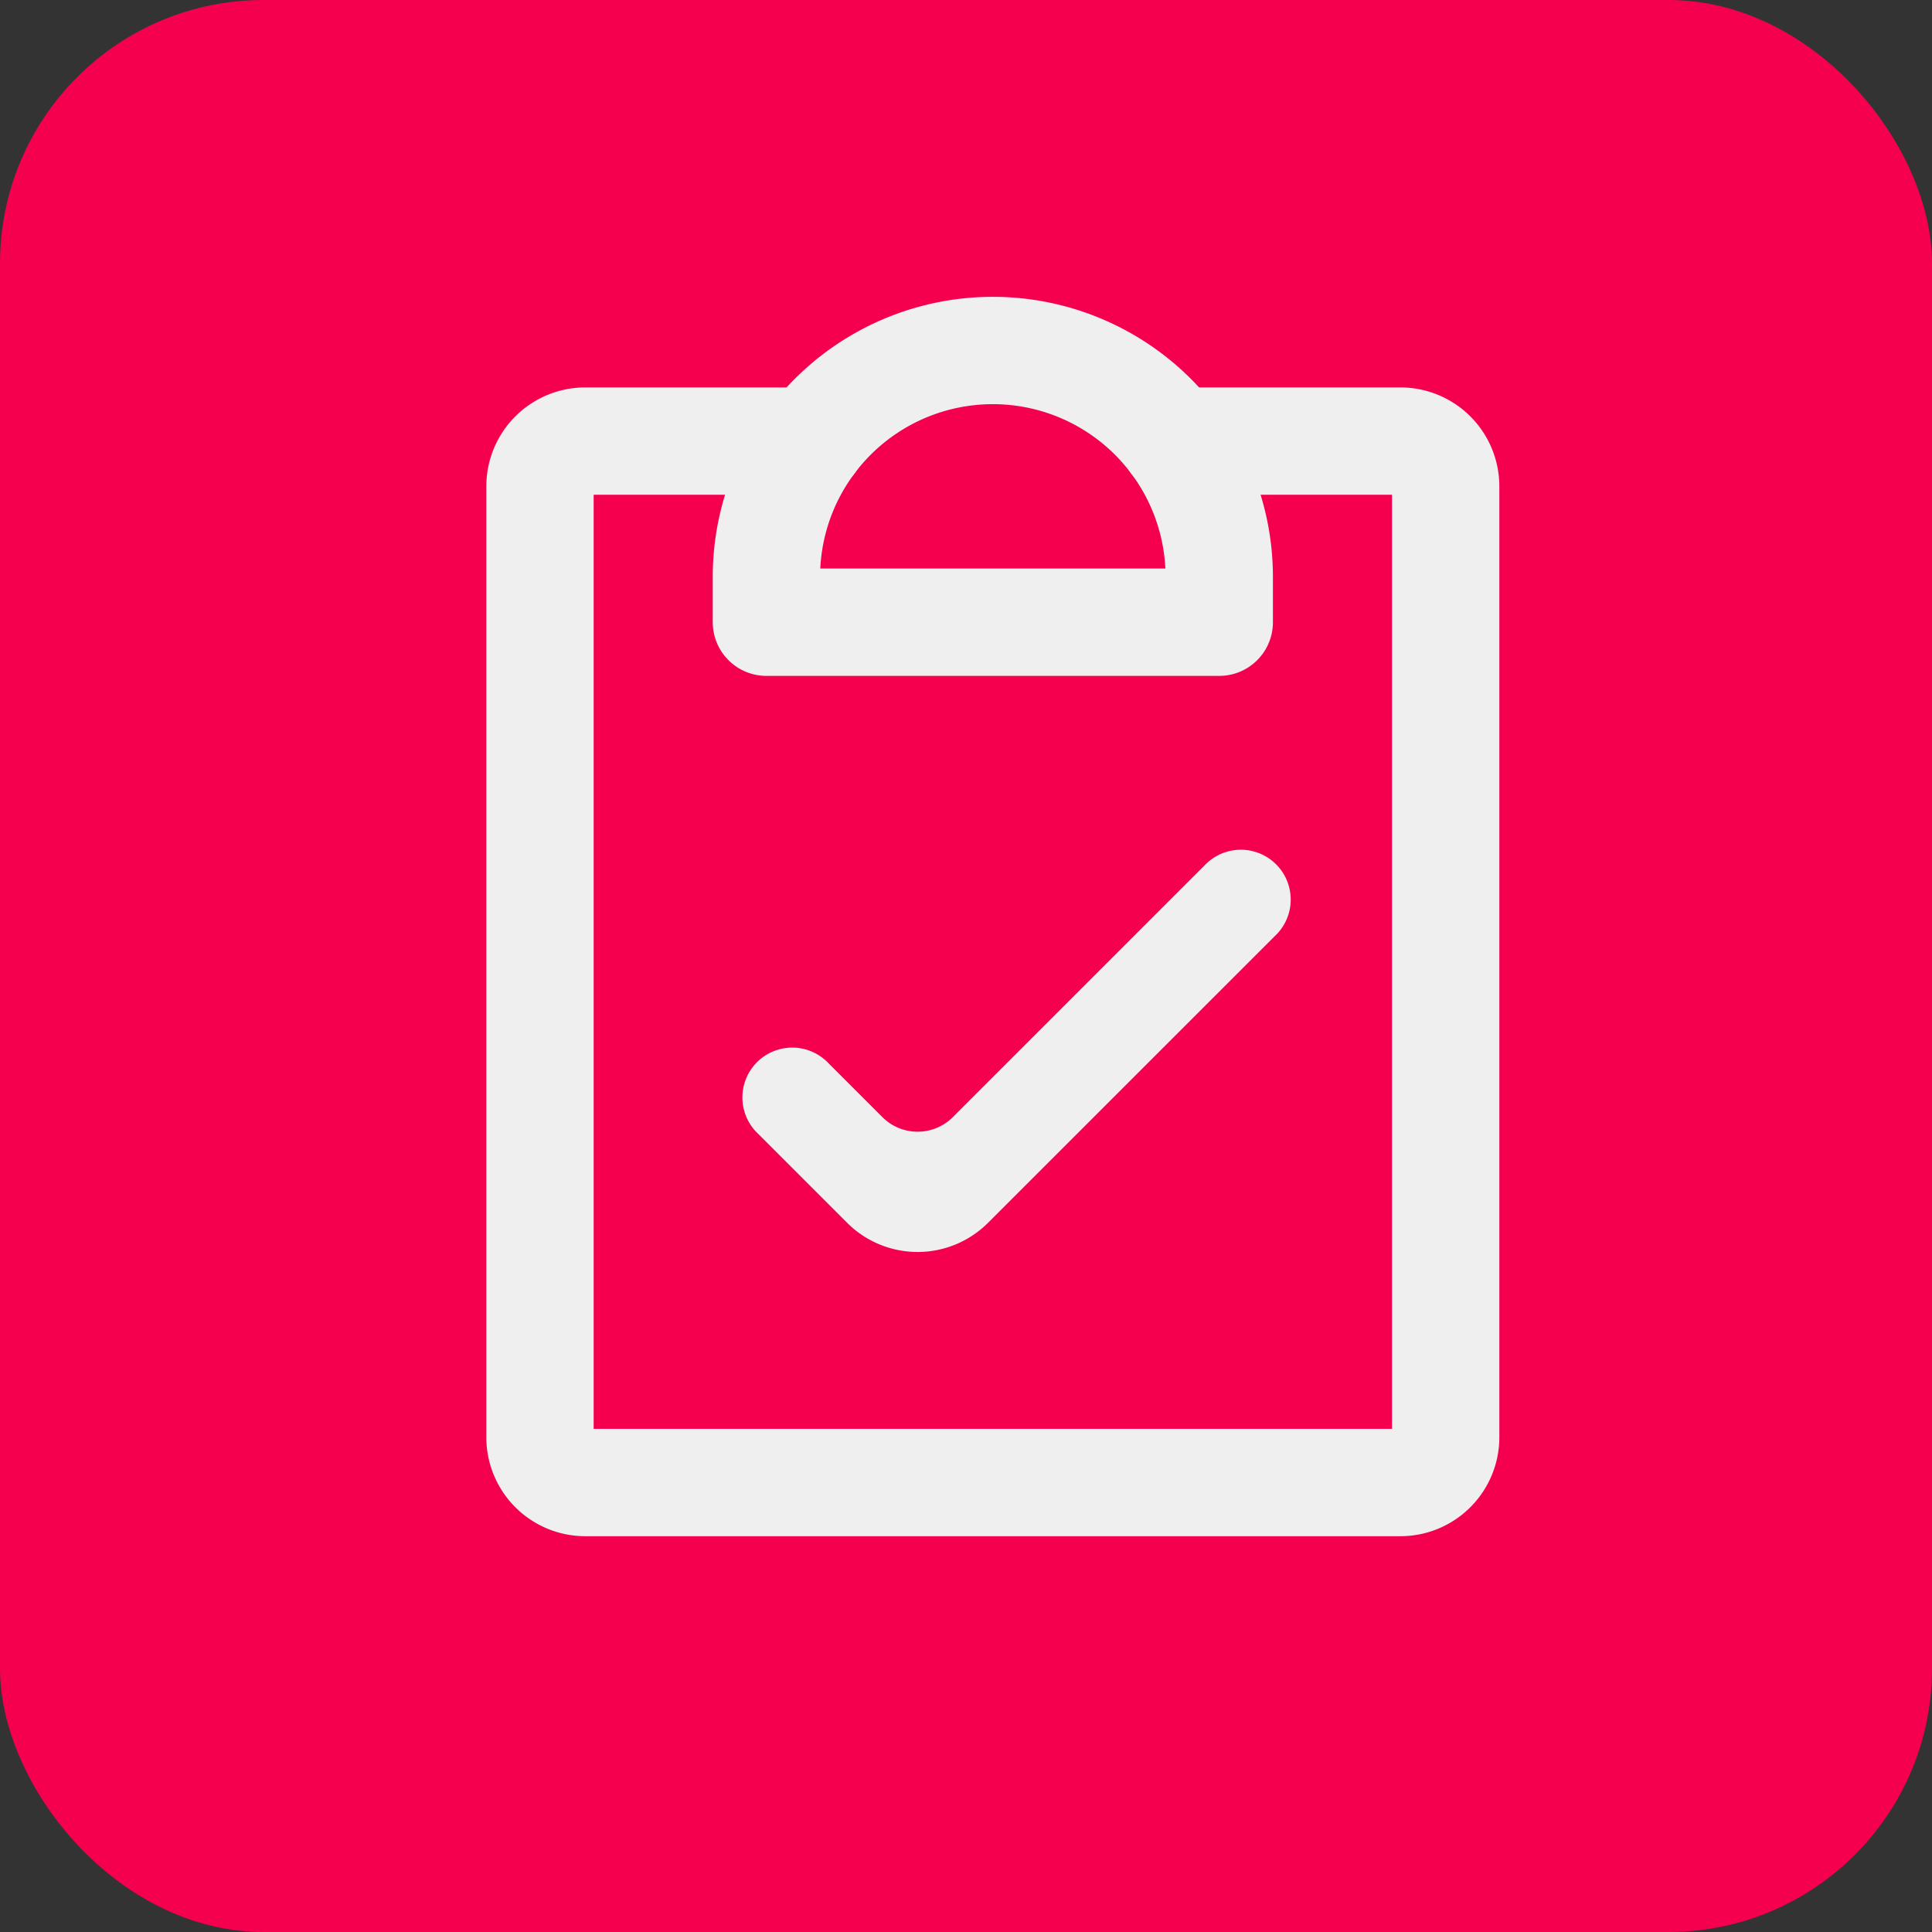 <svg id="Group_22614" data-name="Group 22614" xmlns="http://www.w3.org/2000/svg" width="36" height="36" viewBox="0 0 36 36">
  <rect x="0" y="0" width="36" height="36" fill="#333333" stroke="none"/>
  <rect id="Rectangle_21721" data-name="Rectangle 21721" width="36" height="36" rx="4.909" fill="#f5004f"/>
  <path id="Path_23435" data-name="Path 23435" d="M21.875,8.219h4.219a.844.844,0,0,1,.844.844V26.781a.844.844,0,0,1-.844.844H10.906a.844.844,0,0,1-.844-.844V9.063a.844.844,0,0,1,.844-.844h4.219" fill="none" stroke="#efefef" stroke-linecap="round" stroke-linejoin="round" stroke-width="2"/>
  <path id="Path_23436" data-name="Path 23436" d="M14.281,11.594V10.75a4.219,4.219,0,0,1,8.438,0v.844Z" fill="none" stroke="#efefef" stroke-linecap="round" stroke-linejoin="round" stroke-width="2"/>
  <path id="Path_23437" data-name="Path 23437" d="M22.442,16.129a.929.929,0,1,1,1.313,1.313l-5.344,5.343a1.857,1.857,0,0,1-2.626,0l-1.656-1.656a.929.929,0,1,1,1.313-1.313l1,1a.929.929,0,0,0,1.313,0Z" fill="#efefef"/>
</svg>

